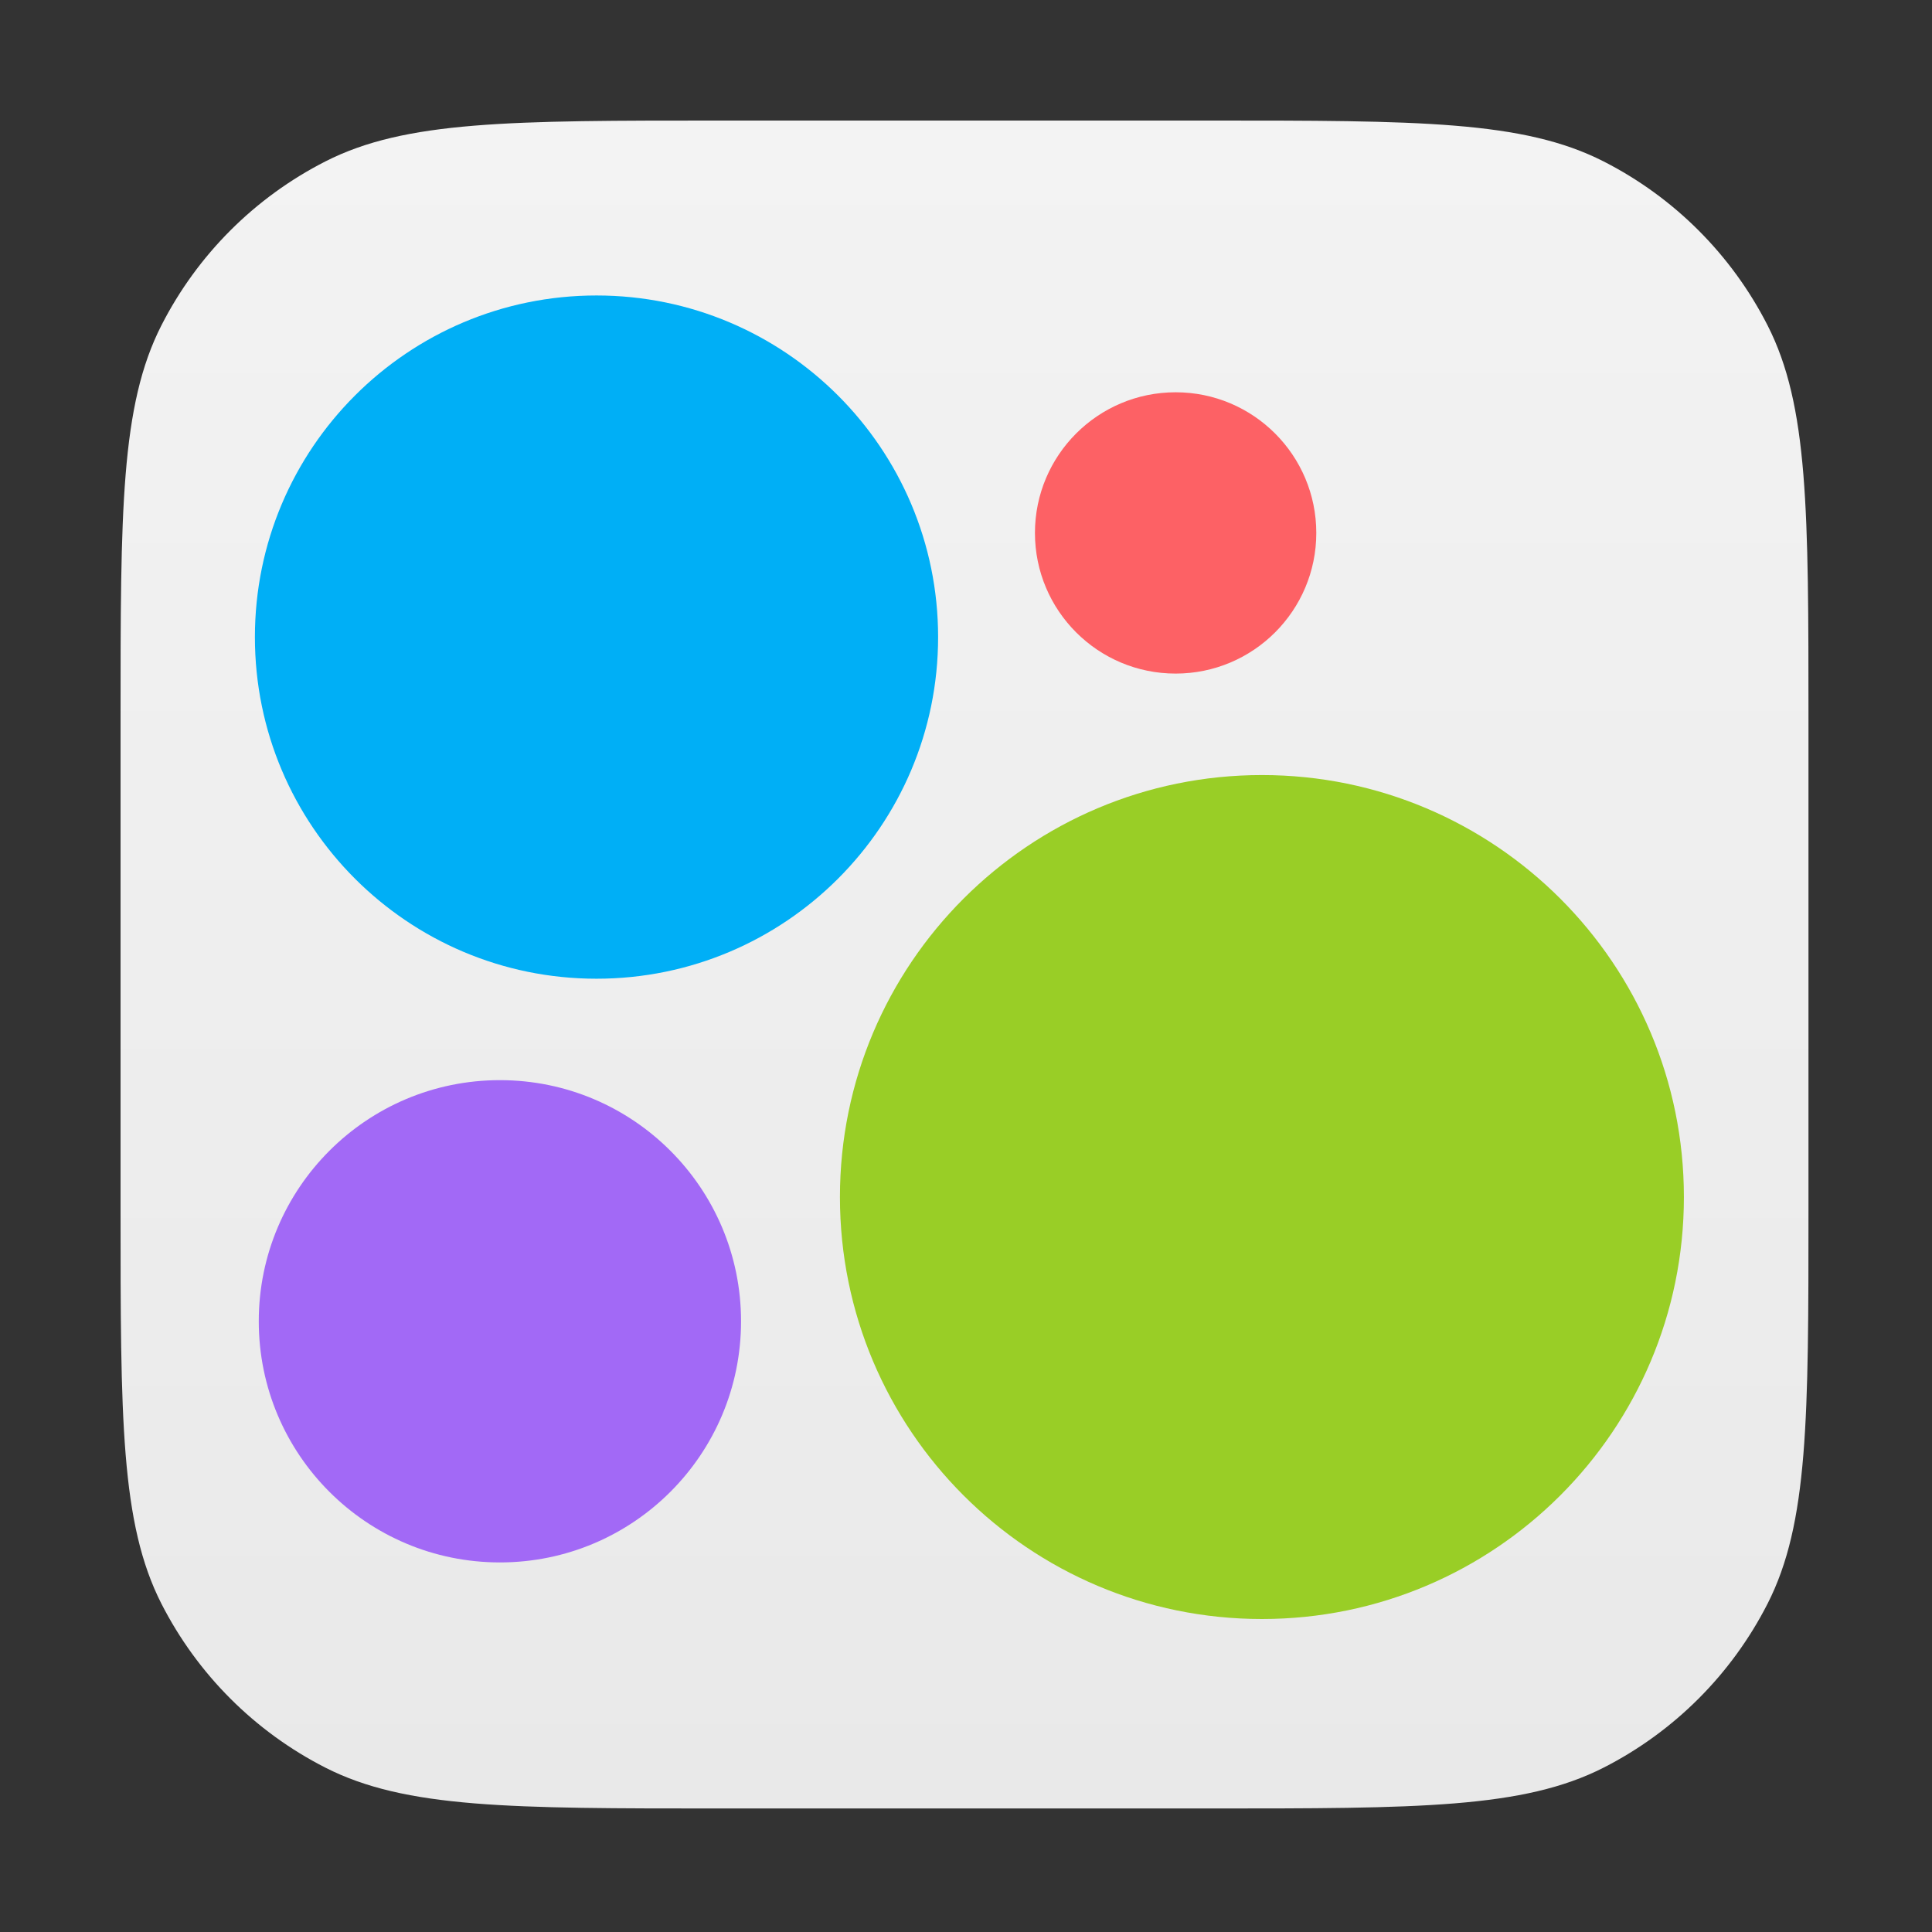 <svg preserveAspectRatio="none" width="100%" height="100%" overflow="visible" style="display: block;" viewBox="0 0 48 48" fill="none" xmlns="http://www.w3.org/2000/svg">
<rect x="0" y="0" width="48" height="48" fill="#333333" stroke="none"/>
<g id="avito logo">
<path id="bg" d="M2.995 17.906C2.995 12.687 2.995 10.077 4.01 8.084C4.904 6.33 6.329 4.905 8.083 4.011C10.076 2.995 12.686 2.995 17.905 2.995H30.02C35.239 2.995 37.849 2.995 39.842 4.011C41.596 4.905 43.021 6.33 43.915 8.084C44.931 10.077 44.931 12.687 44.931 17.906V30.021C44.931 35.24 44.931 37.849 43.915 39.843C43.021 41.596 41.596 43.022 39.842 43.916C37.849 44.931 35.239 44.931 30.02 44.931H17.905C12.686 44.931 10.076 44.931 8.083 43.916C6.329 43.022 4.904 41.596 4.01 39.843C2.995 37.849 2.995 35.24 2.995 30.021V17.906Z" fill="url(#paint0_linear_2089_45705)"/>
<g id="avito logo_2">
<path id="c" d="M31.352 40.224C25.562 40.224 20.868 35.53 20.868 29.74C20.868 23.95 25.562 19.256 31.352 19.256C37.142 19.256 41.836 23.95 41.836 29.74C41.836 35.53 37.142 40.224 31.352 40.224Z" fill="#99CE26"/>
<path id="d" d="M29.208 16.735C27.278 16.735 25.713 15.171 25.713 13.241C25.713 11.311 27.278 9.746 29.208 9.746C31.138 9.746 32.703 11.311 32.703 13.241C32.703 15.171 31.138 16.735 29.208 16.735Z" fill="#FD6165"/>
<path id="e" d="M14.82 24.316C10.133 24.316 6.333 20.516 6.333 15.829C6.333 11.141 10.133 7.341 14.82 7.341C19.507 7.341 23.307 11.141 23.307 15.829C23.307 20.516 19.507 24.316 14.82 24.316Z" fill="#00AFF6"/>
<path id="f" d="M12.42 38.818C9.111 38.818 6.429 36.136 6.429 32.827C6.429 29.519 9.111 26.836 12.42 26.836C15.729 26.836 18.411 29.519 18.411 32.827C18.411 36.136 15.729 38.818 12.42 38.818Z" fill="#A269F6"/>
</g>
</g>
<defs>
<linearGradient id="paint0_linear_2089_45705" x1="23.962" y1="2.995" x2="23.962" y2="44.931" gradientUnits="userSpaceOnUse">
<stop stop-color="#F3F3F3"/>
<stop offset="1" stop-color="#E9E9E9"/>
</linearGradient>
</defs>
</svg>
